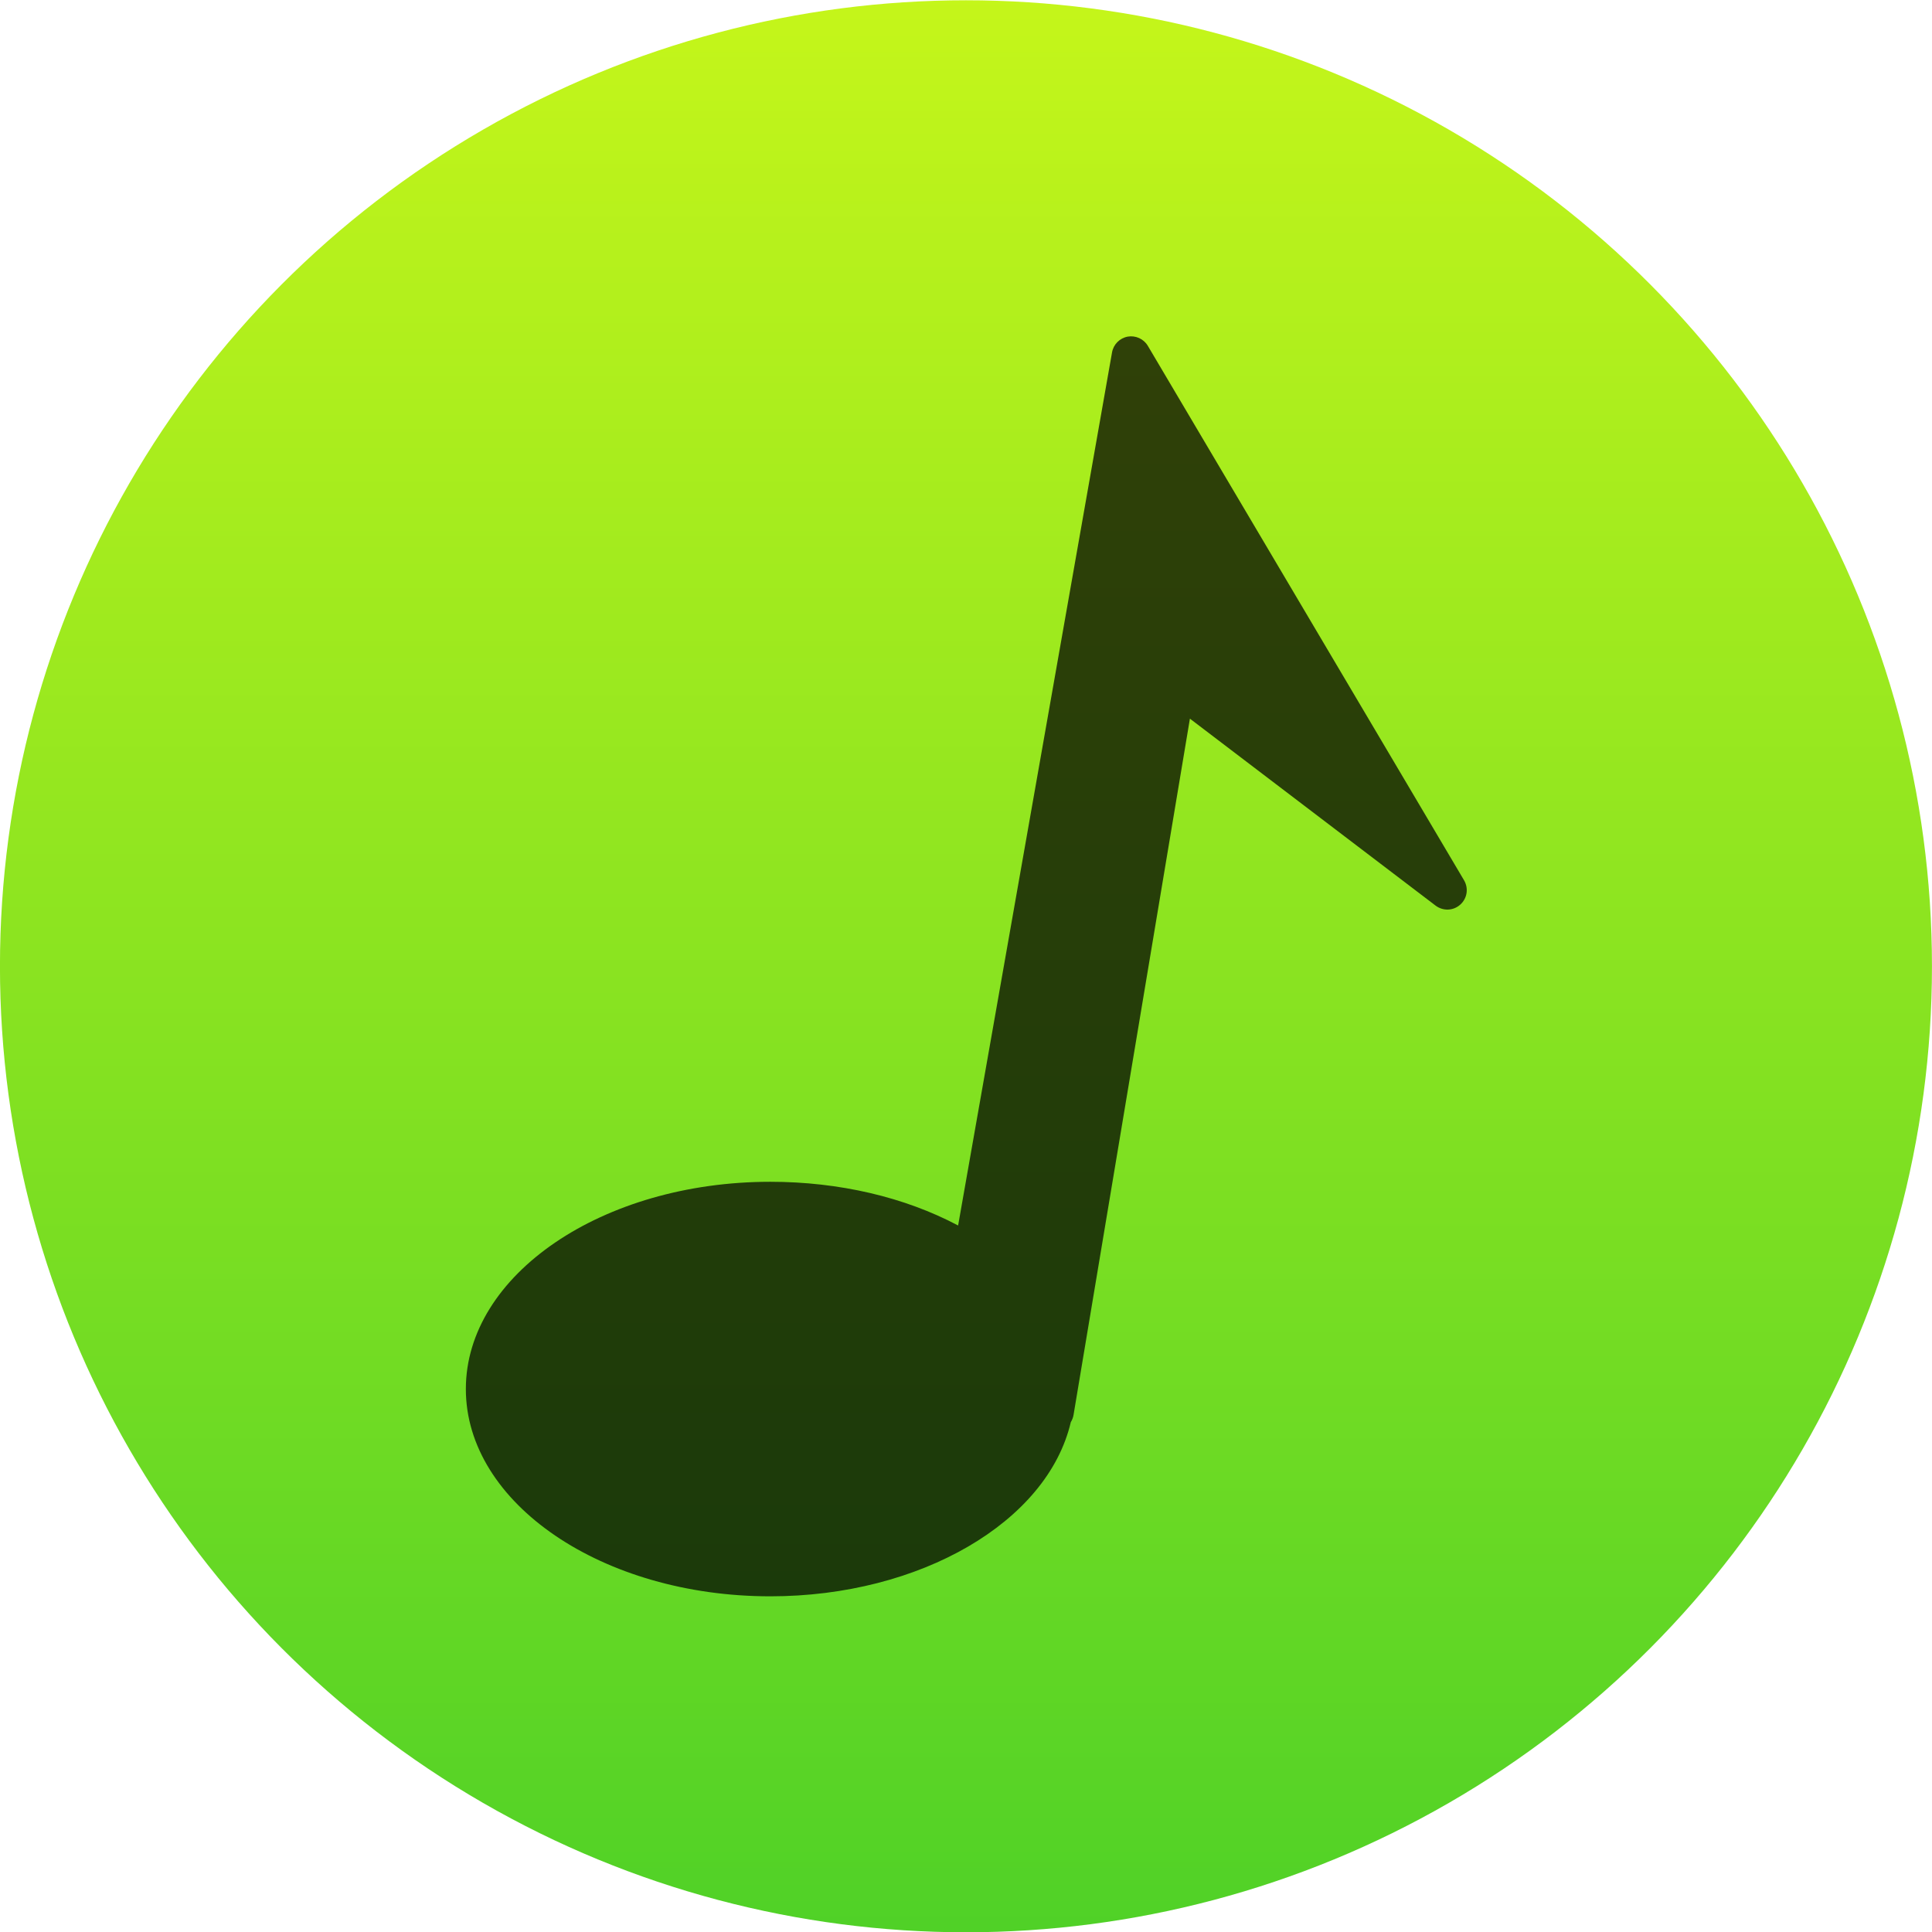 <svg xmlns="http://www.w3.org/2000/svg" viewBox="0 0 48 48"><defs><linearGradient id="0" x2="0" y1="12.369" y2="-36.429" gradientUnits="userSpaceOnUse"><stop stop-color="#4fd127"/><stop offset="1" stop-color="#c6f61a"/></linearGradient></defs><g transform="matrix(1 0 0 1-23.371 35.882)"><circle cx="47.37" cy="-11.875" r="24" fill="url(#0)"/><path fill-opacity=".73" d="m59.65-13.406c-.173.155-.428.163-.613.023l-6.103-4.644-2.891 17.297c-.011.066-.034.125-.068.18-.58 2.48-3.744 4.328-7.465 4.328-4.171 0-7.565-2.31-7.565-5.149 0-2.84 3.393-5.15 7.565-5.15 1.713 0 3.341.383 4.665 1.086l3.824-21.691c.034-.198.189-.356.39-.393.194-.034.397.055.5.23l7.855 13.276c.119.202.079.453-.095.608"/></g></svg>
